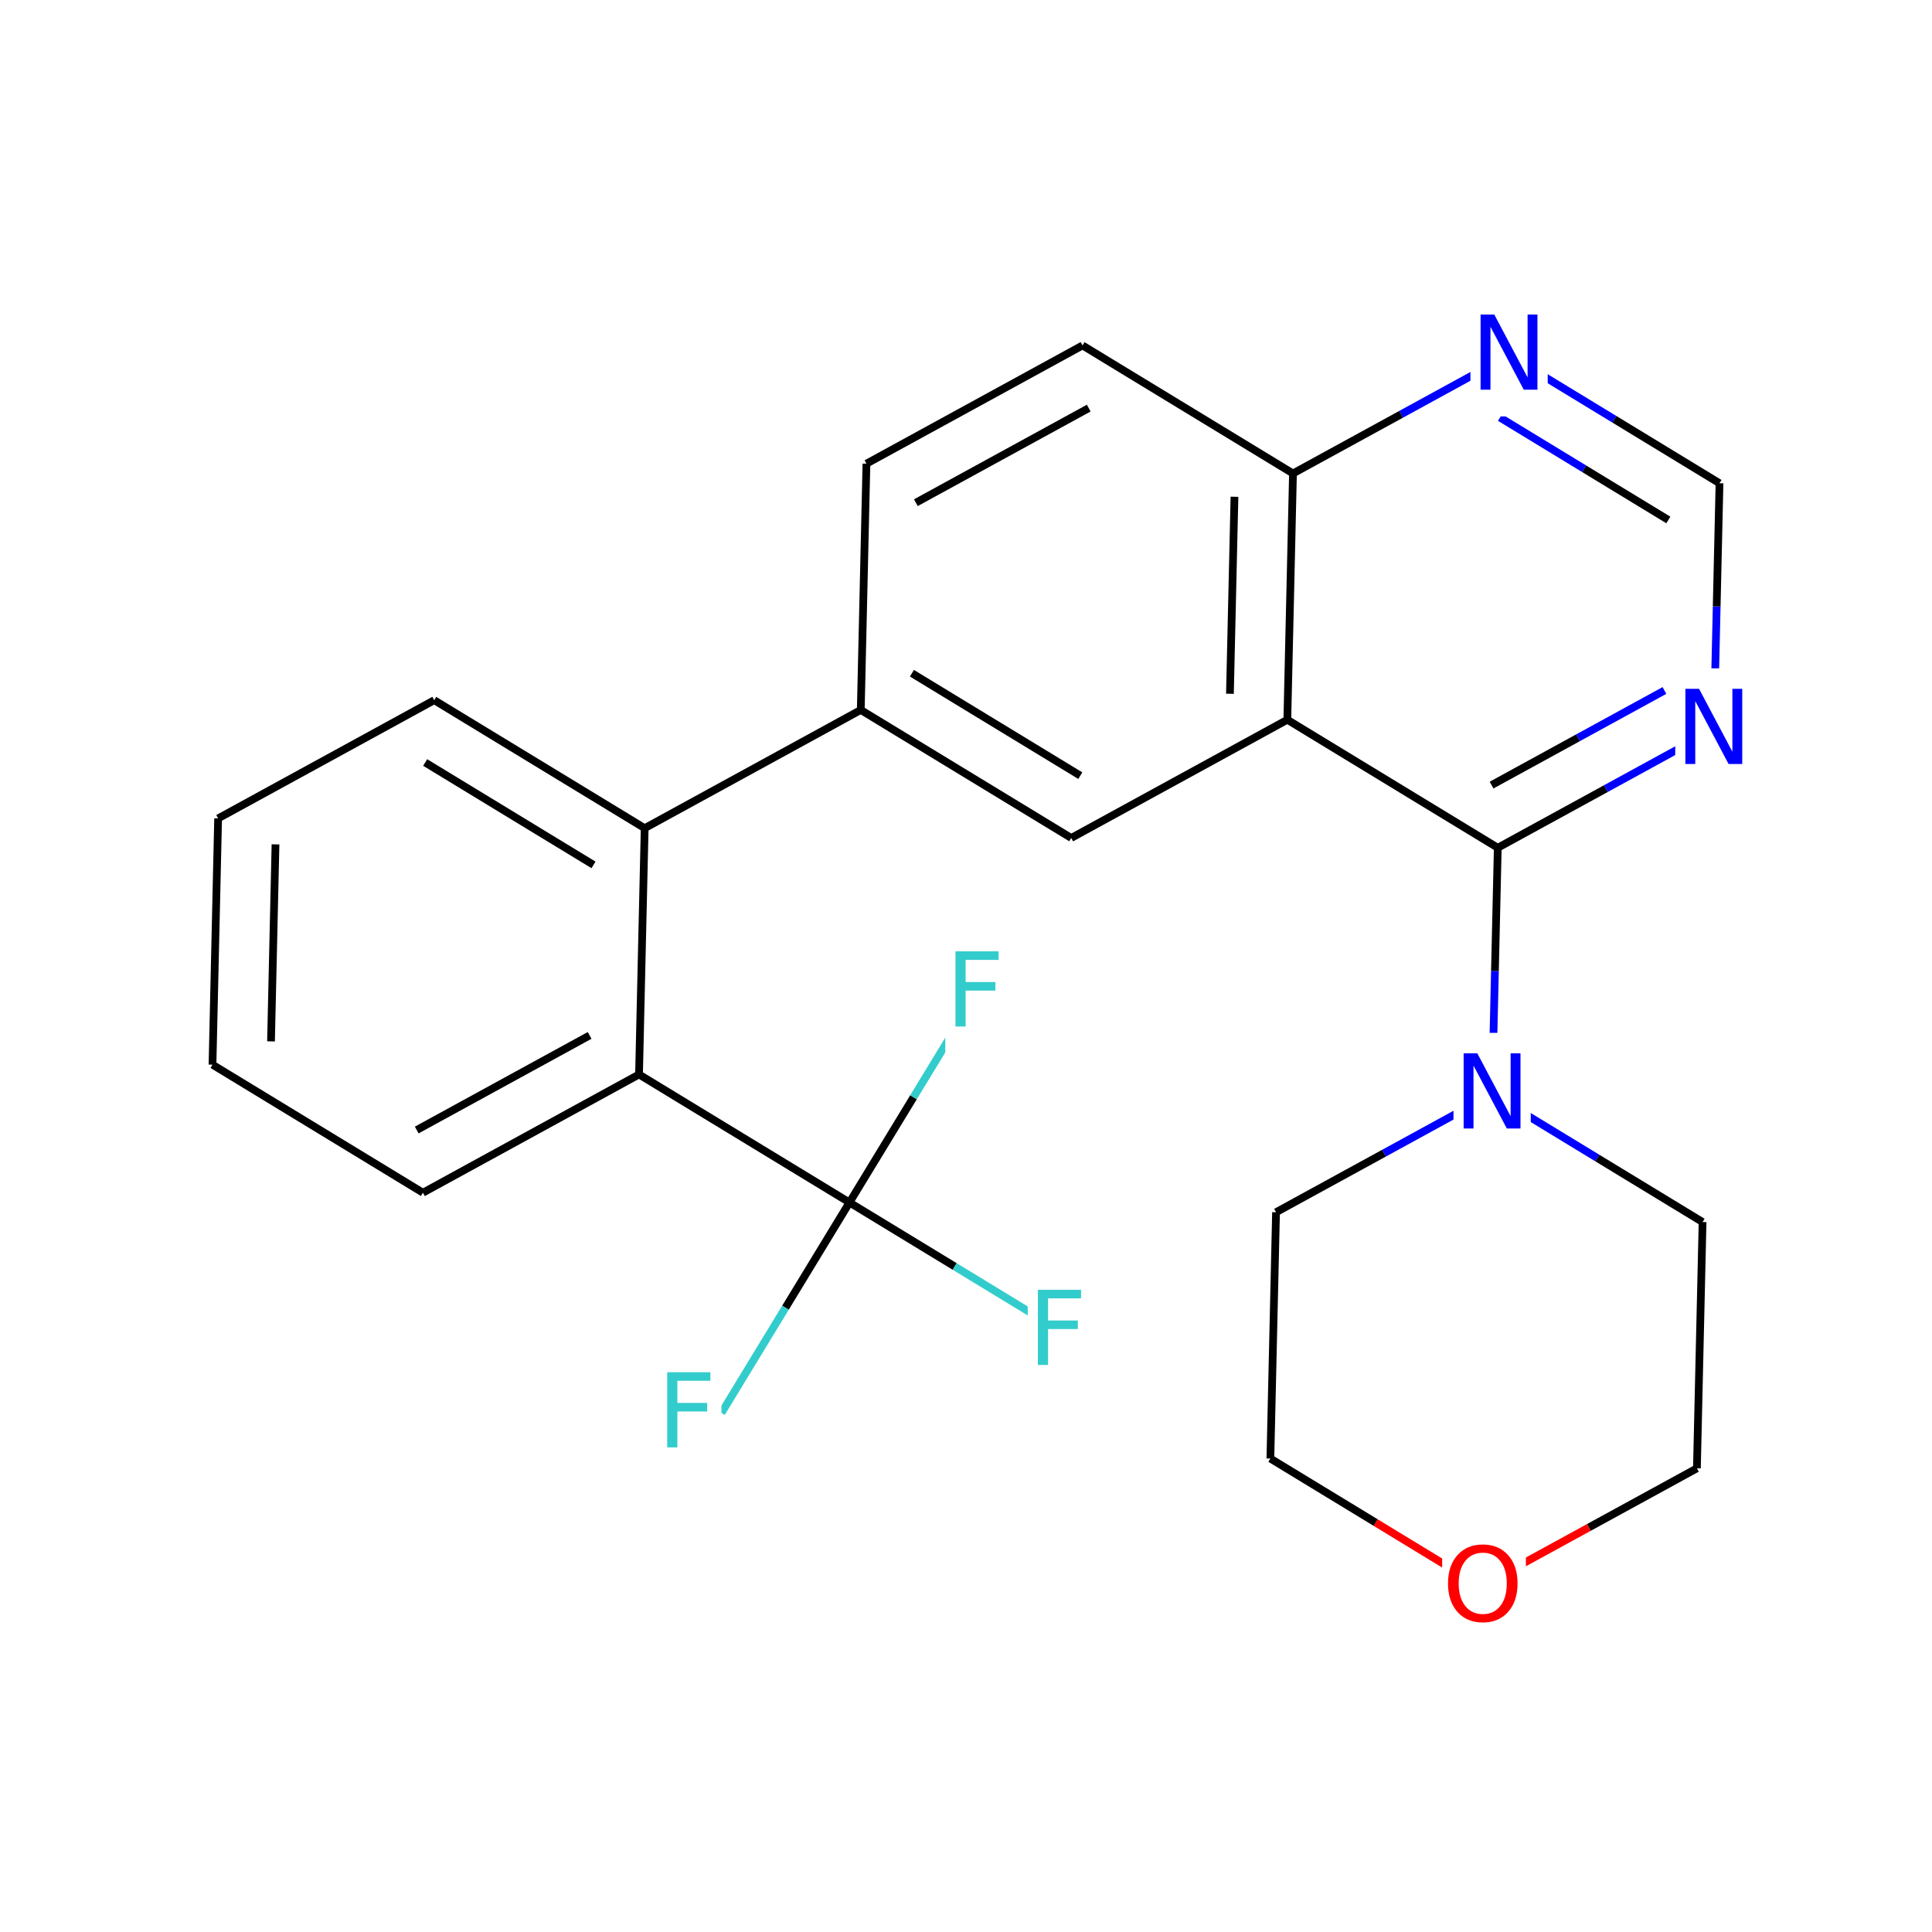 <svg xmlns="http://www.w3.org/2000/svg" xmlns:xlink="http://www.w3.org/1999/xlink" width="300pt" height="300pt" viewBox="0 0 300 300"><defs><symbol overflow="visible"><path d="M.797 2.828v-14.11h8V2.83zm.906-.89h6.203v-12.33H1.703zm0 0"/></symbol><symbol overflow="visible" id="a"><path d="M6.313-10.594c-1.15 0-2.06.43-2.735 1.28-.68.857-1.015 2.017-1.015 3.486 0 1.47.335 2.633 1.015 3.484.676.856 1.586 1.28 2.735 1.28 1.144.002 2.05-.424 2.718-1.28.665-.85 1-2.015 1-3.484 0-1.47-.335-2.63-1-3.484-.667-.852-1.573-1.282-2.717-1.282zm0-1.28c1.632 0 2.94.546 3.92 1.64.978 1.093 1.47 2.562 1.47 4.406 0 1.844-.492 3.32-1.47 4.422-.98 1.093-2.288 1.64-3.92 1.64-1.65 0-2.96-.546-3.938-1.64-.98-1.102-1.47-2.578-1.47-4.422 0-1.844.49-3.313 1.47-4.406.977-1.094 2.29-1.64 3.938-1.64zm0 0"/></symbol><symbol overflow="visible" id="b"><path d="M1.578-11.672h2.125l5.172 9.766v-9.766h1.53V0H8.282L3.11-9.766V0H1.577zm0 0"/></symbol><symbol overflow="visible" id="c"><path d="M1.578-11.672H8.28v1.328H3.157v3.438H7.78v1.328H3.157V0H1.578zm0 0"/></symbol></defs><g><path fill="#fff" d="M0 0h300v300H0z"/><path d="M264.375 189.758l-.88 38.242" stroke-width="1.2" stroke="#000" stroke-miterlimit="10" fill="none"/><path d="M231.695 169.88l16.34 9.94" stroke-width="1.2" stroke="#00f" stroke-miterlimit="10" fill="none"/><path d="M248.035 179.82l16.34 9.938M263.496 228l-16.777 9.18" stroke-width="1.2" stroke="#000" stroke-miterlimit="10" fill="none"/><path d="M246.72 237.18l-16.78 9.18M229.94 246.36l-16.338-9.942" stroke-width="1.2" stroke="#f00" stroke-miterlimit="10" fill="none"/><path d="M213.602 236.418l-16.34-9.938" stroke-width="1.2" stroke="#000" stroke-miterlimit="10" fill="none"/><path d="M223.94 236.86h13v19h-13zm0 0" fill="#fff"/><use xlink:href="#a" x="223.941" y="251.711" fill="#f00"/><path d="M197.262 226.48l.88-38.242M198.14 188.238l16.778-9.18" stroke-width="1.2" stroke="#000" stroke-miterlimit="10" fill="none"/><path d="M214.918 179.06l16.777-9.18M231.695 169.88l.438-19.122" stroke-width="1.2" stroke="#00f" stroke-miterlimit="10" fill="none"/><path d="M232.133 150.758l.44-19.117" stroke-width="1.2" stroke="#000" stroke-miterlimit="10" fill="none"/><path d="M225.695 160.38h12v19h-12zm0 0" fill="#fff"/><use xlink:href="#b" x="225.695" y="175.23" fill="#00f"/><path d="M232.574 131.64l16.778-9.18" stroke-width="1.2" stroke="#000" stroke-miterlimit="10" fill="none"/><path d="M249.352 122.46l16.777-9.18" stroke-width="1.2" stroke="#00f" stroke-miterlimit="10" fill="none"/><path d="M231.61 121.91l13.42-7.347" stroke-width="1.2" stroke="#000" stroke-miterlimit="10" fill="none"/><path d="M245.03 114.563l13.423-7.344" stroke-width="1.2" stroke="#00f" stroke-miterlimit="10" fill="none"/><path d="M199.895 111.762l32.68 19.88" stroke-width="1.2" stroke="#000" stroke-miterlimit="10" fill="none"/><path d="M266.13 113.28l.436-19.12" stroke-width="1.2" stroke="#00f" stroke-miterlimit="10" fill="none"/><path d="M266.566 94.16l.438-19.12" stroke-width="1.2" stroke="#000" stroke-miterlimit="10" fill="none"/><path d="M260.13 103.78h12v19h-12zm0 0" fill="#fff"/><use xlink:href="#b" x="260.129" y="118.633" fill="#00f"/><path d="M267.004 75.04l-16.336-9.942" stroke-width="1.2" stroke="#000" stroke-miterlimit="10" fill="none"/><path d="M250.668 65.098l-16.34-9.938" stroke-width="1.2" stroke="#00f" stroke-miterlimit="10" fill="none"/><path d="M259.06 80.742l-13.072-7.953" stroke-width="1.2" stroke="#000" stroke-miterlimit="10" fill="none"/><path d="M245.988 72.79l-13.07-7.954M234.328 55.16l-16.777 9.18" stroke-width="1.2" stroke="#00f" stroke-miterlimit="10" fill="none"/><path d="M217.55 64.34l-16.777 9.18" stroke-width="1.2" stroke="#000" stroke-miterlimit="10" fill="none"/><path d="M228.328 45.66h12v19h-12zm0 0" fill="#fff"/><use xlink:href="#b" x="228.328" y="60.512" fill="#00f"/><path d="M200.773 73.52l-.878 38.242M191.688 77.137l-.704 30.593M168.094 53.64l32.68 19.88M199.895 111.762l-33.555 18.36M166.34 130.12l-32.68-19.878M167.75 120.445l-26.145-15.906M133.66 110.242L134.54 72M133.66 110.242l-33.555 18.36M134.54 72l33.554-18.36M142.215 78.06l26.844-14.69M100.105 128.602l-32.68-19.88M92.16 134.3L66.02 118.4M99.227 166.84l.878-38.238M67.426 108.723l-33.555 18.36M33.87 127.082l-.874 38.238M42.78 131.113l-.698 30.59M32.996 165.32l32.676 19.883M65.672 185.203l33.555-18.363M64.707 175.47l26.848-14.69M99.227 166.84l32.68 19.88M131.906 186.72l16.34 9.94" stroke-width="1.2" stroke="#000" stroke-miterlimit="10" fill="none"/><path d="M148.246 196.66l16.34 9.942" stroke-width="1.2" stroke="#3cc" stroke-miterlimit="10" fill="none"/><path d="M131.906 186.72l-9.94 16.34" stroke-width="1.2" stroke="#000" stroke-miterlimit="10" fill="none"/><path d="M121.965 203.06l-9.938 16.338" stroke-width="1.2" stroke="#3cc" stroke-miterlimit="10" fill="none"/><path d="M131.906 186.72l9.942-16.337" stroke-width="1.2" stroke="#000" stroke-miterlimit="10" fill="none"/><path d="M141.848 170.383l9.937-16.34" stroke-width="1.2" stroke="#3cc" stroke-miterlimit="10" fill="none"/><path d="M159.586 197.102h10v19h-10zm0 0" fill="#fff"/><use xlink:href="#c" x="159.586" y="211.953" fill="#3cc"/><path d="M102.027 209.898h10v19h-10zm0 0" fill="#fff"/><use xlink:href="#c" x="102.027" y="224.75" fill="#3cc"/><path d="M146.785 144.543h10v19h-10zm0 0" fill="#fff"/><use xlink:href="#c" x="146.785" y="159.395" fill="#3cc"/></g></svg>